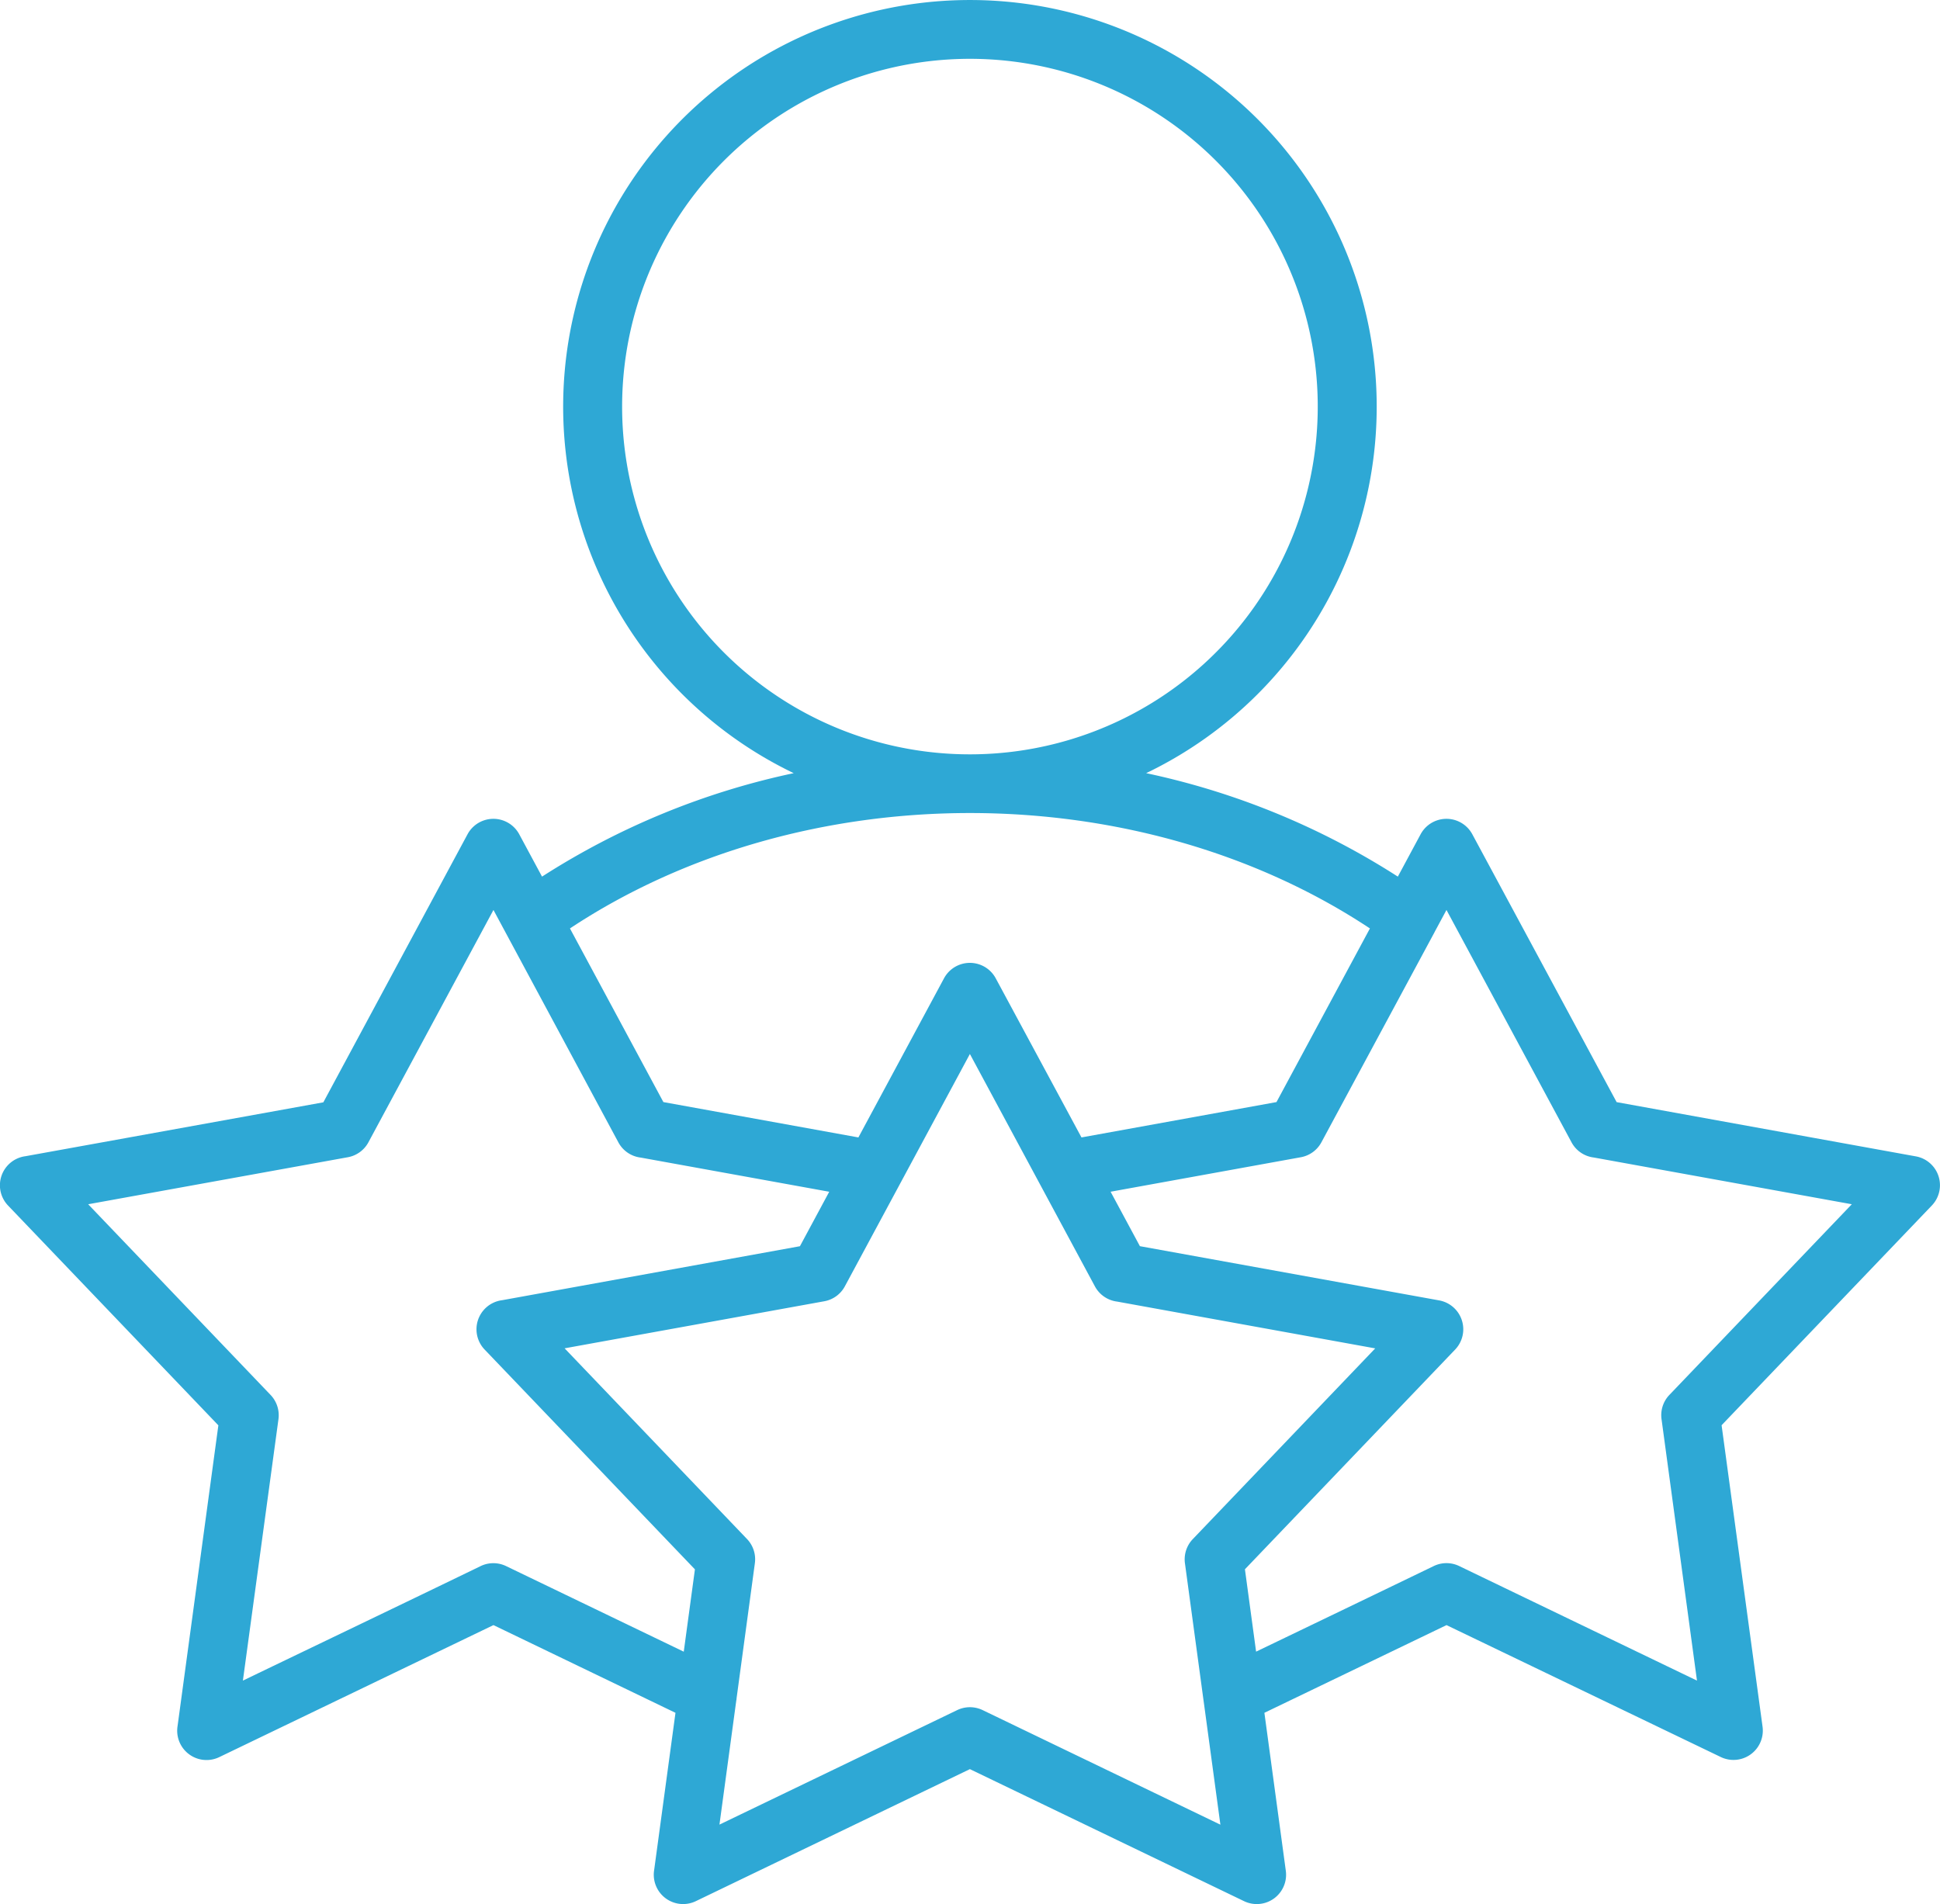 <svg xmlns="http://www.w3.org/2000/svg" fill="#2EA8D5" data-name="Layer 1" x="0px" y="0px"
    viewBox="5.01 5.83 89.99 88.34">
    <defs>
        <style>.cls-1{fill-rule:evenodd;}</style>
    </defs>
    <title>a</title>
    <path class="cls-1"
        d="M50,5.831A18.865,18.865,0,0,1,58.176,41.7a35.057,35.057,0,0,1,11.675,4.8L70.91,44.53a1.362,1.362,0,0,1,2.4.013L80,56.962l13.882,2.517a1.361,1.361,0,0,1,.745,2.273h0l-9.758,10.2,1.9,13.987a1.36,1.36,0,0,1-1.939,1.406h0L72.109,81.225l-8.448,4.069.994,7.332a1.36,1.36,0,0,1-1.939,1.406h0L50,87.907,37.288,94.032a1.361,1.361,0,0,1-1.933-1.451l.988-7.287L27.9,81.225,15.181,87.35A1.361,1.361,0,0,1,13.248,85.9l1.891-13.943-9.758-10.2a1.36,1.36,0,0,1,.812-2.286l13.816-2.5L26.7,44.53a1.362,1.362,0,0,1,2.4.013L30.153,46.5a35.026,35.026,0,0,1,11.675-4.8A18.865,18.865,0,0,1,50,5.831ZM36.727,82.46l.518-3.821-9.757-10.2a1.36,1.36,0,0,1,.812-2.287l13.816-2.505,1.359-2.527-8.744-1.585a1.357,1.357,0,0,1-1.037-.707L27.9,48.047,22.1,58.825h0a1.358,1.358,0,0,1-.957.694L9.1,61.7l8.465,8.851a1.362,1.362,0,0,1,.362,1.119L16.277,83.8c3.675-1.771,7.357-3.532,11.027-5.312a1.356,1.356,0,0,1,1.183,0l8.24,3.97Zm8.1-23.858,3.976-7.39a1.362,1.362,0,0,1,2.4.014L55.176,58.6l9.046-1.64,4.334-8.056c-10.777-7.139-26.33-7.139-37.108,0l4.334,8.056,9.046,1.64Zm-5.65,26.027c0,.034-.008.068-.014.1l-.78,5.752,11.027-5.312a1.361,1.361,0,0,1,1.182,0L61.62,90.484l-.78-5.752c-.006-.035-.01-.069-.014-.1l-.846-6.244a1.357,1.357,0,0,1,.358-1.151l8.464-8.85-11.965-2.17a1.36,1.36,0,0,1-1.037-.706L50,54.729,44.2,65.508h0a1.353,1.353,0,0,1-.956.693L31.2,68.384l8.464,8.85a1.359,1.359,0,0,1,.362,1.119l-.85,6.276ZM71.555,49.076c-.015.031-.032.061-.049.091l-5.2,9.658h0a1.357,1.357,0,0,1-.956.694l-8.823,1.6,1.359,2.526L71.77,66.161a1.362,1.362,0,0,1,.745,2.274h0l-9.757,10.2.518,3.821q4.122-1.981,8.24-3.97a1.356,1.356,0,0,1,1.183,0L83.727,83.8l-1.64-12.1a1.359,1.359,0,0,1,.357-1.151L90.909,61.7,78.944,59.532a1.357,1.357,0,0,1-1.037-.707l-5.8-10.778-.554,1.029ZM49.991,40.827A16.134,16.134,0,1,0,33.868,24.693,16.127,16.127,0,0,0,49.991,40.827Z"></path>
</svg>